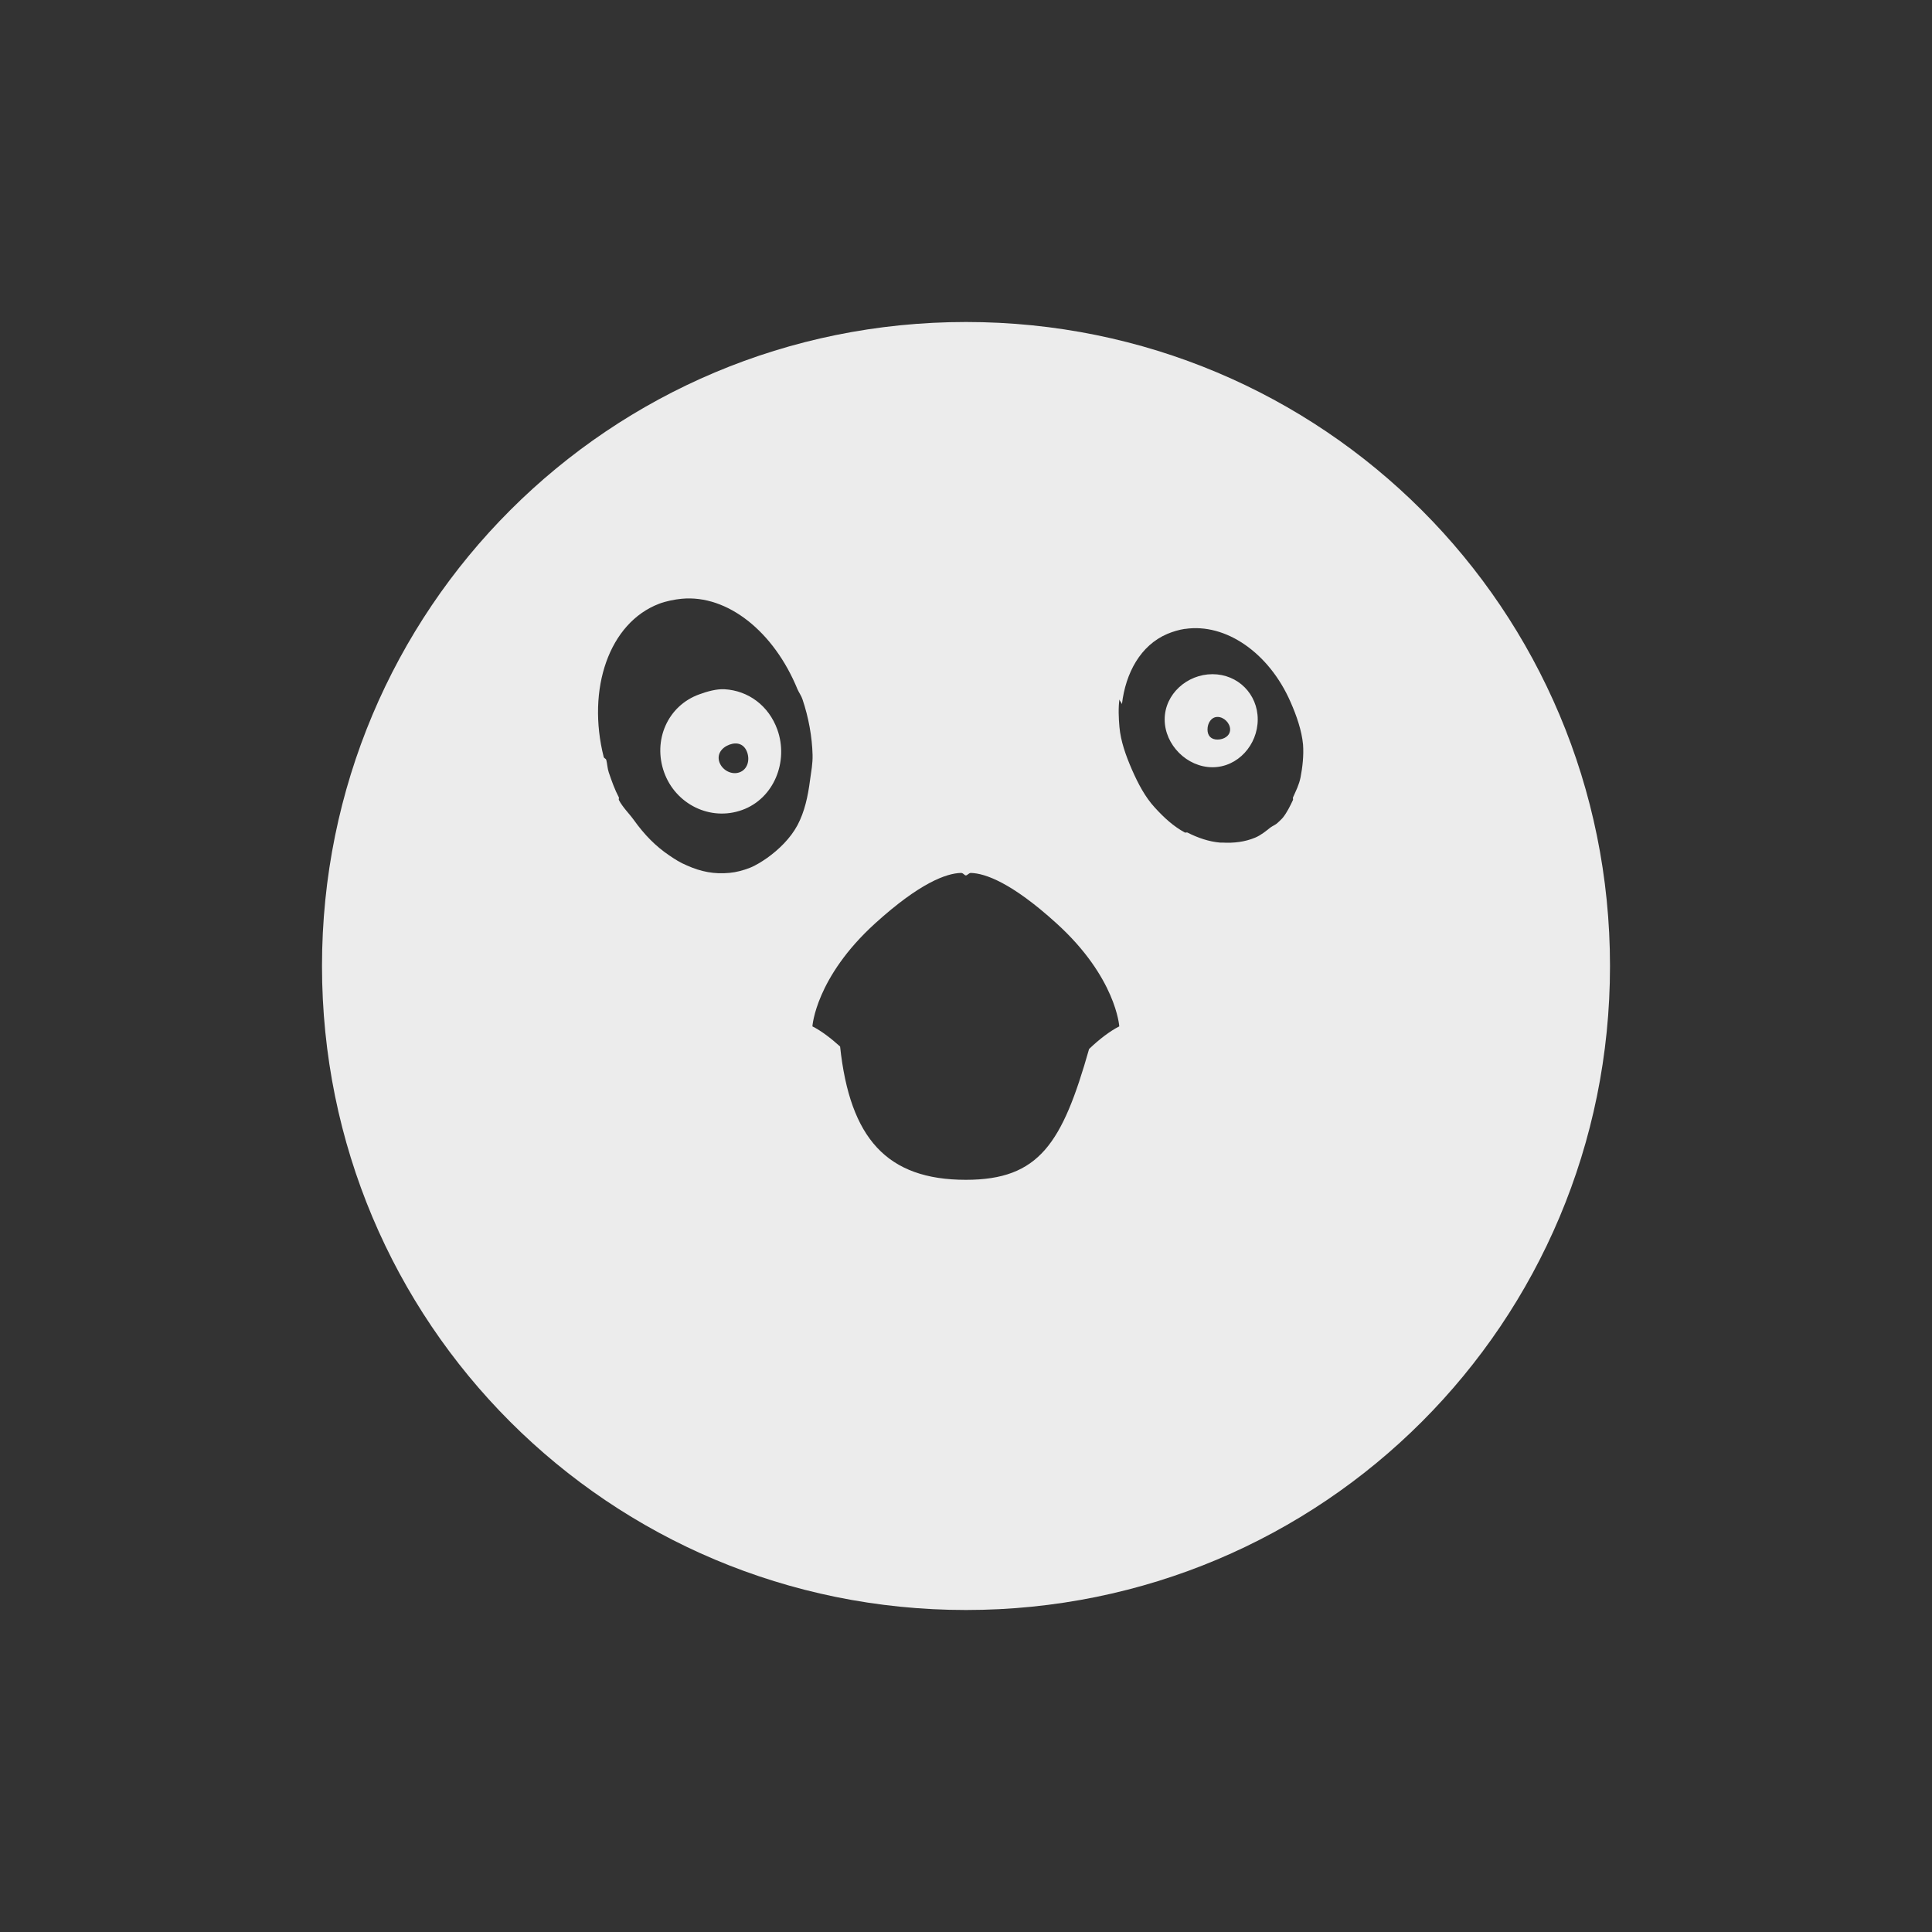 <?xml version="1.0" encoding="UTF-8" standalone="no"?>
<svg
   xmlns:dc="http://purl.org/dc/elements/1.1/"
   xmlns:cc="http://creativecommons.org/ns#"
   xmlns:rdf="http://www.w3.org/1999/02/22-rdf-syntax-ns#"
   xmlns:svg="http://www.w3.org/2000/svg"
   xmlns="http://www.w3.org/2000/svg"
   xmlns:sodipodi="http://sodipodi.sourceforge.net/DTD/sodipodi-0.dtd"
   xmlns:inkscape="http://www.inkscape.org/namespaces/inkscape"
   width="24"
   viewBox="0 0 24 24"
   height="24"
   id="svg2"
   version="1.1"
   inkscape:version="0.91 r"
   sodipodi:docname="renamed-pidgin.svg">
  <rect x="0" y="0" width="24" height="24" fill="#333333" stroke="none"/>
  <sodipodi:namedview
     pagecolor="#ffffff"
     bordercolor="#666666"
     borderopacity="1"
     objecttolerance="10"
     gridtolerance="10"
     guidetolerance="10"
     inkscape:pageopacity="0"
     inkscape:pageshadow="2"
     inkscape:window-width="1366"
     inkscape:window-height="747"
     id="namedview10"
     showgrid="true"
     inkscape:zoom="16.281885"
     inkscape:cx="-15.657563"
     inkscape:cy="10.059336"
     inkscape:window-x="0"
     inkscape:window-y="21"
     inkscape:window-maximized="1"
     inkscape:current-layer="svg2">
    <inkscape:grid
       type="xygrid"
       id="grid2990" />
  </sodipodi:namedview>
  <defs
     id="defs4" />
  <path
     style="fill:#ececec;fill-opacity:1;fill-rule:evenodd"
     d="m 12,4 c -4.432,0 -8,3.568 -8,8 0,4.432 3.568,8 8,8 4.432,0 8,-3.568 8,-8 C 20,7.568 16.432,4 12,4 Z M 8.469,7.438 c 0.568,-0.053 1.145,0.408 1.438,1.125 0.018,0.041 0.048,0.081 0.062,0.125 0.077,0.228 0.119,0.467 0.125,0.688 0.003,0.11 -0.017,0.209 -0.031,0.312 -0.027,0.209 -0.068,0.395 -0.156,0.562 -0.089,0.166 -0.232,0.303 -0.375,0.406 -0.065,0.045 -0.144,0.096 -0.219,0.125 -0.084,0.032 -0.164,0.054 -0.25,0.062 C 8.877,10.861 8.711,10.831 8.531,10.75 8.448,10.715 8.391,10.679 8.312,10.625 8.146,10.513 8.006,10.371 7.875,10.188 7.817,10.107 7.736,10.03 7.688,9.938 7.683,9.929 7.692,9.914 7.688,9.906 7.635,9.805 7.601,9.708 7.562,9.594 7.545,9.543 7.544,9.488 7.531,9.438 7.525,9.424 7.506,9.42 7.5,9.406 7.286,8.559 7.566,7.737 8.188,7.5 8.271,7.468 8.383,7.446 8.469,7.438 Z m 6.25,0.375 c 0.507,-0.076 1.045,0.296 1.312,0.906 0.077,0.174 0.14,0.359 0.156,0.531 0.01,0.137 -0.007,0.281 -0.031,0.406 -0.018,0.092 -0.058,0.169 -0.094,0.25 -0.004,0.009 0.004,0.023 0,0.031 -0.035,0.075 -0.075,0.156 -0.125,0.219 -0.018,0.022 -0.042,0.042 -0.062,0.062 -0.029,0.029 -0.061,0.038 -0.094,0.062 -0.058,0.046 -0.117,0.095 -0.188,0.125 -0.128,0.054 -0.269,0.07 -0.406,0.062 -0.01,-8.33e-4 -0.021,0.001 -0.031,0 -0.138,-0.012 -0.274,-0.058 -0.406,-0.125 -0.007,-0.004 -0.024,0.004 -0.031,0 -0.14,-0.076 -0.258,-0.183 -0.375,-0.312 C 14.226,9.902 14.139,9.737 14.062,9.562 13.985,9.385 13.922,9.208 13.906,9.031 c -0.01,-0.114 -0.015,-0.238 0,-0.344 0.002,0.021 0.028,0.041 0.031,0.062 C 13.982,8.359 14.169,8.016 14.5,7.875 14.569,7.846 14.646,7.823 14.719,7.812 Z M 15.062,8.375 c -0.315,0 -0.594,0.247 -0.594,0.562 0,0.316 0.278,0.594 0.594,0.594 0.315,0 0.562,-0.278 0.562,-0.594 0,-0.316 -0.247,-0.562 -0.562,-0.562 z M 9,8.562 C 8.901,8.557 8.786,8.589 8.688,8.625 8.292,8.767 8.108,9.198 8.25,9.594 8.392,9.99 8.823,10.205 9.219,10.062 9.615,9.92 9.799,9.458 9.656,9.062 9.549,8.766 9.296,8.579 9,8.562 Z m 6.125,0.344 c 0.079,0 0.156,0.077 0.156,0.156 0,0.079 -0.077,0.125 -0.156,0.125 C 15.046,9.188 15,9.141 15,9.062 15,8.984 15.046,8.906 15.125,8.906 Z M 9.062,9.25 c 0.099,-0.036 0.183,-0.005 0.219,0.094 0.036,0.099 0.005,0.214 -0.094,0.25 -0.099,0.036 -0.214,-0.026 -0.25,-0.125 C 8.902,9.37 8.964,9.286 9.062,9.25 Z m 2.875,1.594 c 0.031,-9.29e-4 0.039,0.029 0.062,0.031 0.019,-0.002 0.038,-0.032 0.062,-0.031 0.176,0.005 0.505,0.119 1.062,0.625 0.744,0.674 0.781,1.281 0.781,1.281 -0.119,0.06 -0.253,0.164 -0.375,0.281 -0.333,1.172 -0.618,1.625 -1.531,1.625 -0.979,0 -1.44,-0.513 -1.562,-1.656 -0.11,-0.099 -0.232,-0.194 -0.344,-0.25 0,0 0.038,-0.607 0.781,-1.281 0.558,-0.506 0.886,-0.62 1.062,-0.625 z"
     id="rect16"
     inkscape:connector-curvature="0" />
</svg>
